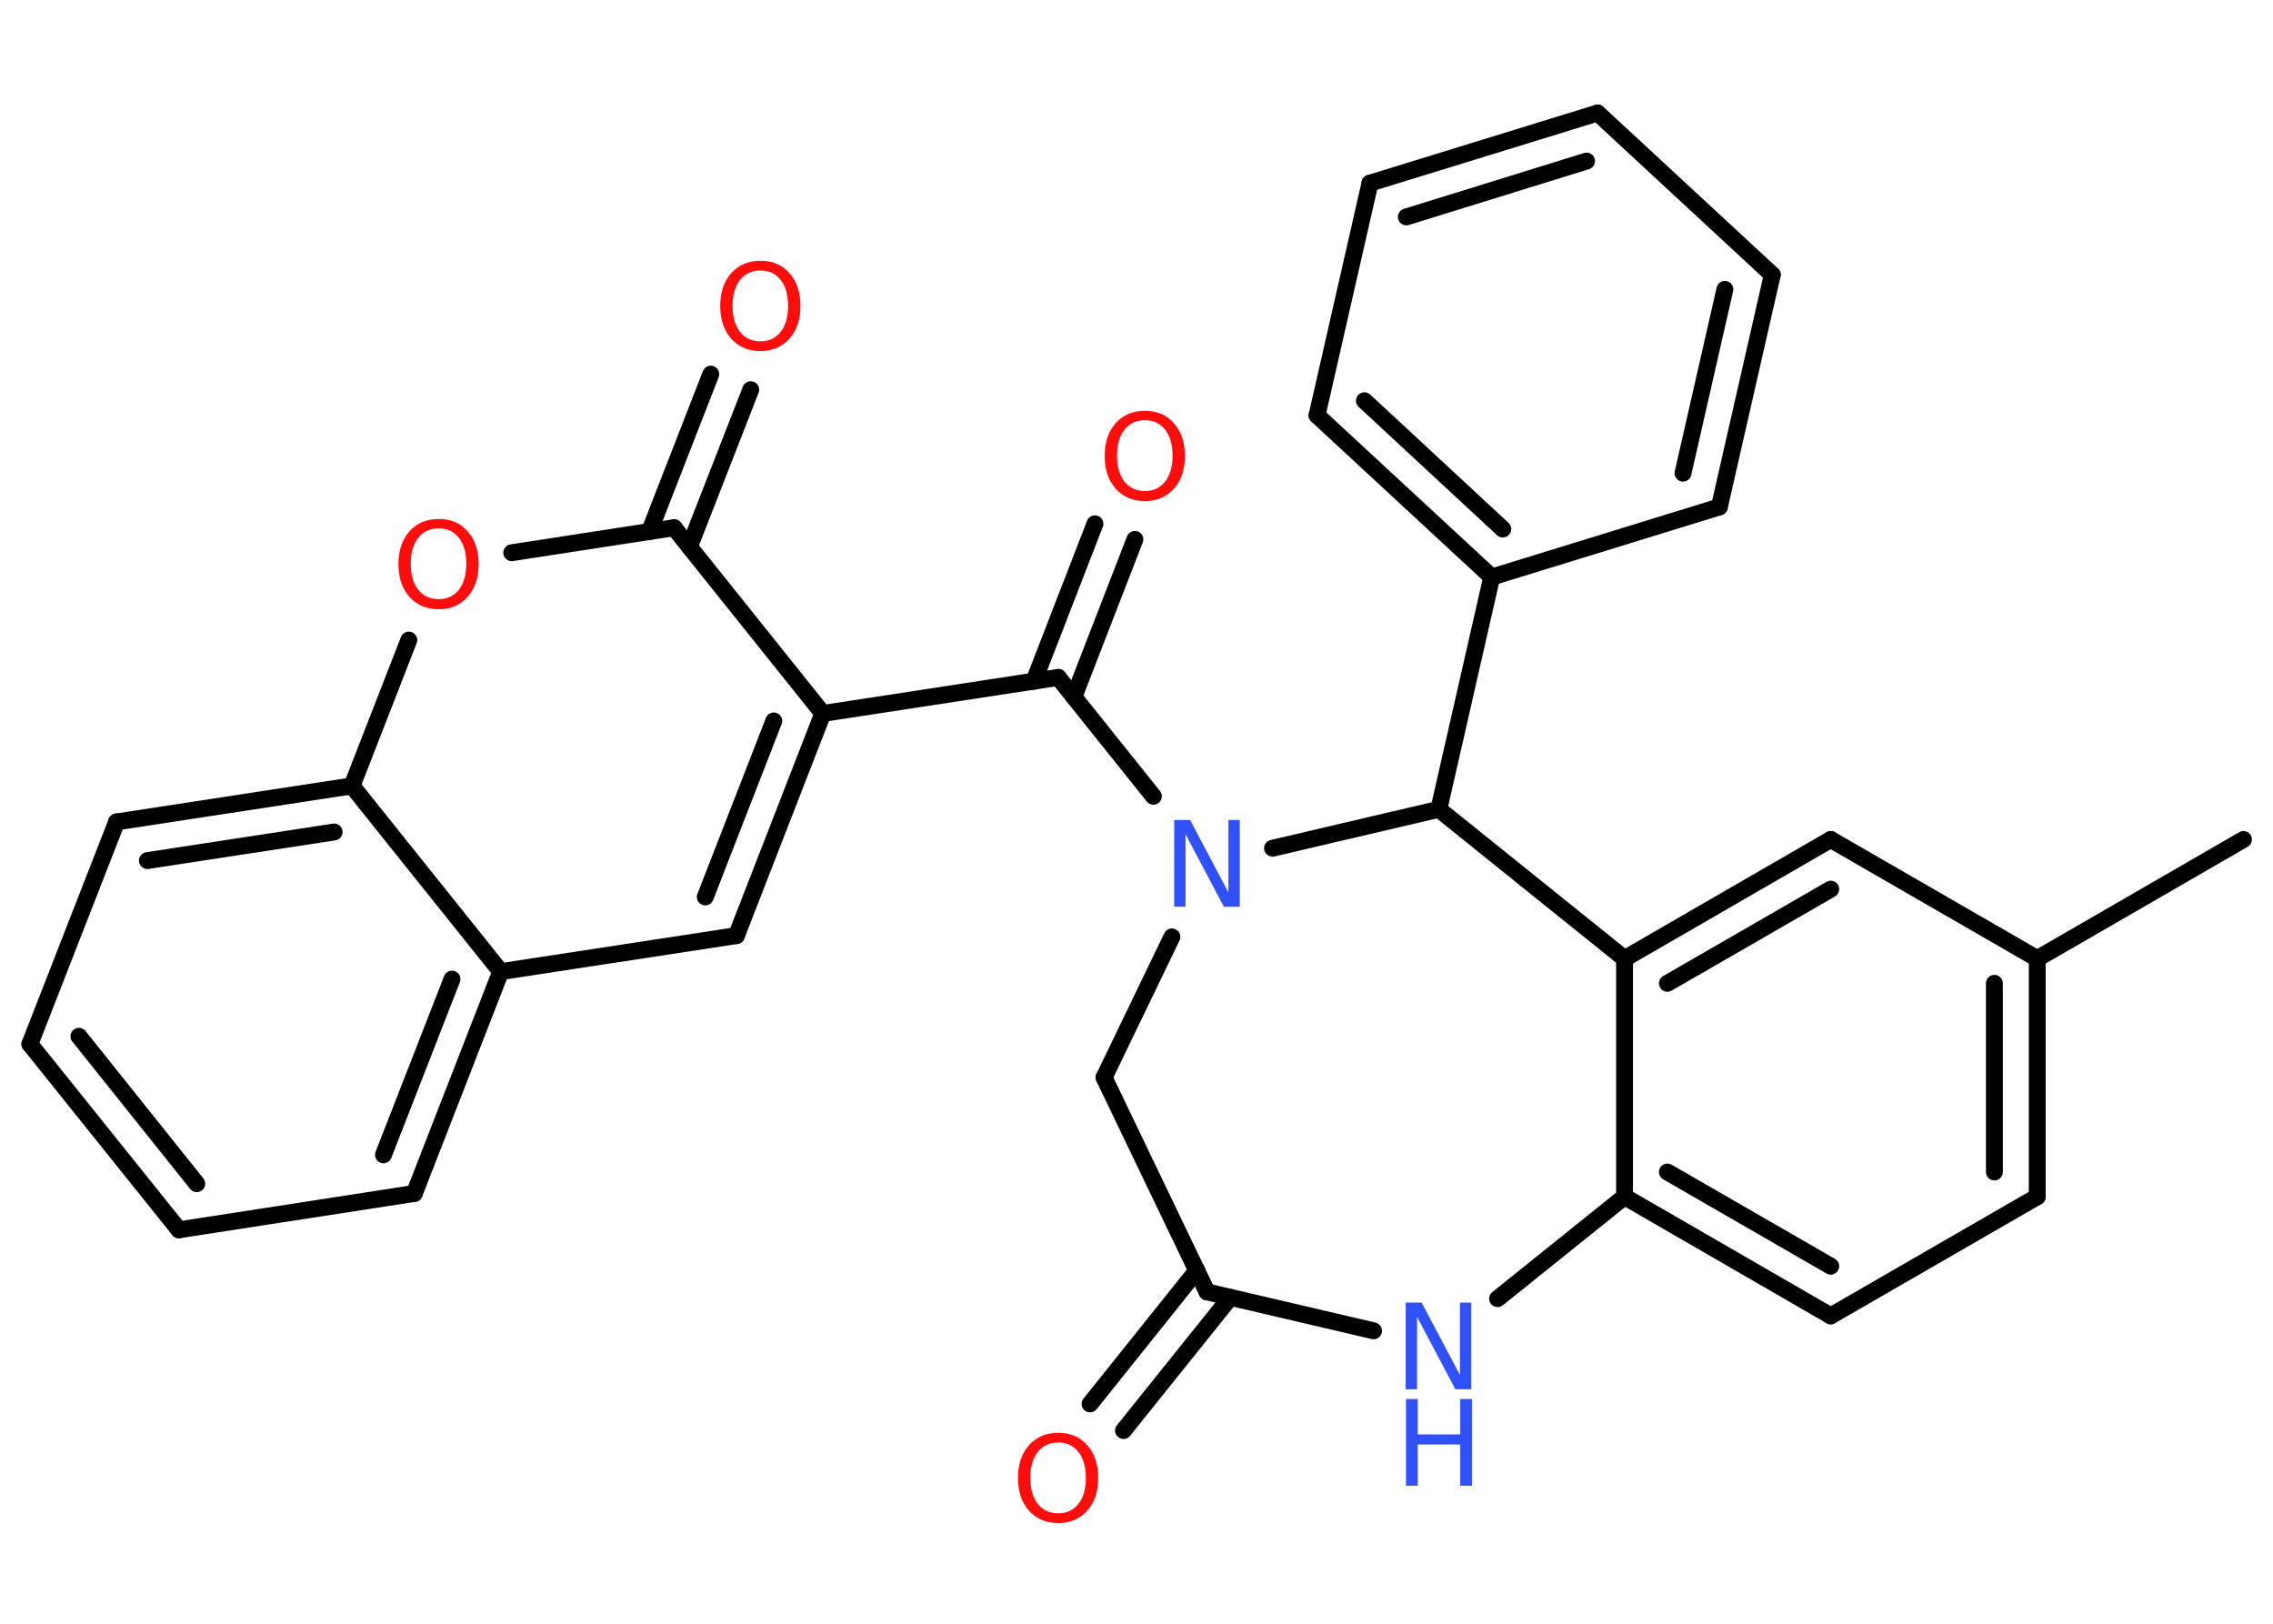 <?xml version='1.0' encoding='UTF-8'?>
<!DOCTYPE svg PUBLIC "-//W3C//DTD SVG 1.1//EN" "http://www.w3.org/Graphics/SVG/1.1/DTD/svg11.dtd">
<svg version='1.2' xmlns='http://www.w3.org/2000/svg' xmlns:xlink='http://www.w3.org/1999/xlink' width='70.0mm' height='50.0mm' viewBox='0 0 70.0 50.0'>
  <desc>Generated by the Chemistry Development Kit (http://github.com/cdk)</desc>
  <g stroke-linecap='round' stroke-linejoin='round' stroke='#000000' stroke-width='.52' fill='#FF0D0D'>
    <rect x='.0' y='.0' width='70.0' height='50.0' fill='#FFFFFF' stroke='none'/>
    <g id='mol1' class='mol'>
      <line id='mol1bnd1' class='bond' x1='69.09' y1='25.85' x2='62.74' y2='29.52'/>
      <g id='mol1bnd2' class='bond'>
        <line x1='62.74' y1='36.85' x2='62.74' y2='29.52'/>
        <line x1='61.42' y1='36.09' x2='61.42' y2='30.28'/>
      </g>
      <line id='mol1bnd3' class='bond' x1='62.74' y1='36.85' x2='56.38' y2='40.52'/>
      <g id='mol1bnd4' class='bond'>
        <line x1='50.03' y1='36.85' x2='56.38' y2='40.52'/>
        <line x1='51.35' y1='36.09' x2='56.38' y2='38.99'/>
      </g>
      <line id='mol1bnd5' class='bond' x1='50.03' y1='36.85' x2='50.03' y2='29.52'/>
      <g id='mol1bnd6' class='bond'>
        <line x1='56.38' y1='25.85' x2='50.03' y2='29.52'/>
        <line x1='56.38' y1='27.38' x2='51.35' y2='30.28'/>
      </g>
      <line id='mol1bnd7' class='bond' x1='62.74' y1='29.52' x2='56.38' y2='25.85'/>
      <line id='mol1bnd8' class='bond' x1='50.03' y1='29.52' x2='44.31' y2='24.92'/>
      <line id='mol1bnd9' class='bond' x1='44.31' y1='24.92' x2='45.94' y2='17.77'/>
      <g id='mol1bnd10' class='bond'>
        <line x1='40.56' y1='12.79' x2='45.94' y2='17.77'/>
        <line x1='42.02' y1='12.34' x2='46.28' y2='16.29'/>
      </g>
      <line id='mol1bnd11' class='bond' x1='40.56' y1='12.79' x2='42.19' y2='5.64'/>
      <g id='mol1bnd12' class='bond'>
        <line x1='49.2' y1='3.48' x2='42.19' y2='5.64'/>
        <line x1='48.86' y1='4.96' x2='43.31' y2='6.68'/>
      </g>
      <line id='mol1bnd13' class='bond' x1='49.2' y1='3.48' x2='54.58' y2='8.46'/>
      <g id='mol1bnd14' class='bond'>
        <line x1='52.95' y1='15.61' x2='54.58' y2='8.46'/>
        <line x1='51.83' y1='14.57' x2='53.12' y2='8.91'/>
      </g>
      <line id='mol1bnd15' class='bond' x1='45.94' y1='17.77' x2='52.95' y2='15.61'/>
      <line id='mol1bnd16' class='bond' x1='44.31' y1='24.92' x2='39.19' y2='26.12'/>
      <line id='mol1bnd17' class='bond' x1='35.52' y1='24.52' x2='32.59' y2='20.86'/>
      <g id='mol1bnd18' class='bond'>
        <line x1='31.84' y1='20.98' x2='33.72' y2='16.13'/>
        <line x1='33.07' y1='21.46' x2='34.95' y2='16.61'/>
      </g>
      <line id='mol1bnd19' class='bond' x1='32.59' y1='20.86' x2='25.34' y2='21.97'/>
      <g id='mol1bnd20' class='bond'>
        <line x1='22.68' y1='28.81' x2='25.34' y2='21.97'/>
        <line x1='21.72' y1='27.62' x2='23.83' y2='22.2'/>
      </g>
      <line id='mol1bnd21' class='bond' x1='22.68' y1='28.81' x2='15.42' y2='29.92'/>
      <g id='mol1bnd22' class='bond'>
        <line x1='12.76' y1='36.75' x2='15.42' y2='29.92'/>
        <line x1='11.81' y1='35.56' x2='13.92' y2='30.15'/>
      </g>
      <line id='mol1bnd23' class='bond' x1='12.76' y1='36.75' x2='5.51' y2='37.87'/>
      <g id='mol1bnd24' class='bond'>
        <line x1='.92' y1='32.15' x2='5.51' y2='37.87'/>
        <line x1='2.43' y1='31.91' x2='6.06' y2='36.45'/>
      </g>
      <line id='mol1bnd25' class='bond' x1='.92' y1='32.15' x2='3.59' y2='25.31'/>
      <g id='mol1bnd26' class='bond'>
        <line x1='10.84' y1='24.2' x2='3.59' y2='25.31'/>
        <line x1='10.29' y1='25.62' x2='4.54' y2='26.5'/>
      </g>
      <line id='mol1bnd27' class='bond' x1='15.42' y1='29.92' x2='10.84' y2='24.2'/>
      <line id='mol1bnd28' class='bond' x1='10.84' y1='24.2' x2='12.59' y2='19.71'/>
      <line id='mol1bnd29' class='bond' x1='15.76' y1='17.02' x2='20.76' y2='16.25'/>
      <line id='mol1bnd30' class='bond' x1='25.34' y1='21.97' x2='20.76' y2='16.25'/>
      <g id='mol1bnd31' class='bond'>
        <line x1='20.0' y1='16.37' x2='21.89' y2='11.52'/>
        <line x1='21.23' y1='16.84' x2='23.12' y2='12.0'/>
      </g>
      <line id='mol1bnd32' class='bond' x1='36.09' y1='28.85' x2='34.0' y2='33.18'/>
      <line id='mol1bnd33' class='bond' x1='34.0' y1='33.18' x2='37.17' y2='39.78'/>
      <g id='mol1bnd34' class='bond'>
        <line x1='37.89' y1='39.95' x2='34.6' y2='44.05'/>
        <line x1='36.86' y1='39.12' x2='33.57' y2='43.23'/>
      </g>
      <line id='mol1bnd35' class='bond' x1='37.17' y1='39.78' x2='42.3' y2='40.98'/>
      <line id='mol1bnd36' class='bond' x1='50.03' y1='36.85' x2='46.12' y2='39.99'/>
      <path id='mol1atm15' class='atom' d='M36.17 25.25h.48l1.18 2.23v-2.23h.35v2.67h-.49l-1.18 -2.23v2.23h-.35v-2.67z' stroke='none' fill='#3050F8'/>
      <path id='mol1atm17' class='atom' d='M35.26 12.94q-.4 .0 -.63 .29q-.23 .29 -.23 .8q.0 .51 .23 .8q.23 .29 .63 .29q.39 .0 .62 -.29q.23 -.29 .23 -.8q.0 -.51 -.23 -.8q-.23 -.29 -.62 -.29zM35.26 12.65q.56 .0 .89 .38q.34 .38 .34 1.01q.0 .63 -.34 1.01q-.34 .38 -.89 .38q-.56 .0 -.9 -.38q-.34 -.38 -.34 -1.01q.0 -.63 .34 -1.01q.34 -.38 .9 -.38z' stroke='none'/>
      <path id='mol1atm26' class='atom' d='M13.51 16.27q-.4 .0 -.63 .29q-.23 .29 -.23 .8q.0 .51 .23 .8q.23 .29 .63 .29q.39 .0 .62 -.29q.23 -.29 .23 -.8q.0 -.51 -.23 -.8q-.23 -.29 -.62 -.29zM13.51 15.98q.56 .0 .89 .38q.34 .38 .34 1.01q.0 .63 -.34 1.01q-.34 .38 -.89 .38q-.56 .0 -.9 -.38q-.34 -.38 -.34 -1.01q.0 -.63 .34 -1.01q.34 -.38 .9 -.38z' stroke='none'/>
      <path id='mol1atm28' class='atom' d='M23.42 8.33q-.4 .0 -.63 .29q-.23 .29 -.23 .8q.0 .51 .23 .8q.23 .29 .63 .29q.39 .0 .62 -.29q.23 -.29 .23 -.8q.0 -.51 -.23 -.8q-.23 -.29 -.62 -.29zM23.42 8.03q.56 .0 .89 .38q.34 .38 .34 1.01q.0 .63 -.34 1.01q-.34 .38 -.89 .38q-.56 .0 -.9 -.38q-.34 -.38 -.34 -1.01q.0 -.63 .34 -1.01q.34 -.38 .9 -.38z' stroke='none'/>
      <path id='mol1atm31' class='atom' d='M32.59 44.42q-.4 .0 -.63 .29q-.23 .29 -.23 .8q.0 .51 .23 .8q.23 .29 .63 .29q.39 .0 .62 -.29q.23 -.29 .23 -.8q.0 -.51 -.23 -.8q-.23 -.29 -.62 -.29zM32.59 44.12q.56 .0 .89 .38q.34 .38 .34 1.01q.0 .63 -.34 1.01q-.34 .38 -.89 .38q-.56 .0 -.9 -.38q-.34 -.38 -.34 -1.01q.0 -.63 .34 -1.01q.34 -.38 .9 -.38z' stroke='none'/>
      <g id='mol1atm32' class='atom'>
        <path d='M43.3 40.11h.48l1.18 2.23v-2.23h.35v2.67h-.49l-1.18 -2.23v2.23h-.35v-2.67z' stroke='none' fill='#3050F8'/>
        <path d='M43.3 43.08h.36v1.09h1.31v-1.09h.36v2.67h-.36v-1.27h-1.31v1.27h-.36v-2.67z' stroke='none' fill='#3050F8'/>
      </g>
    </g>
  </g>
</svg>
